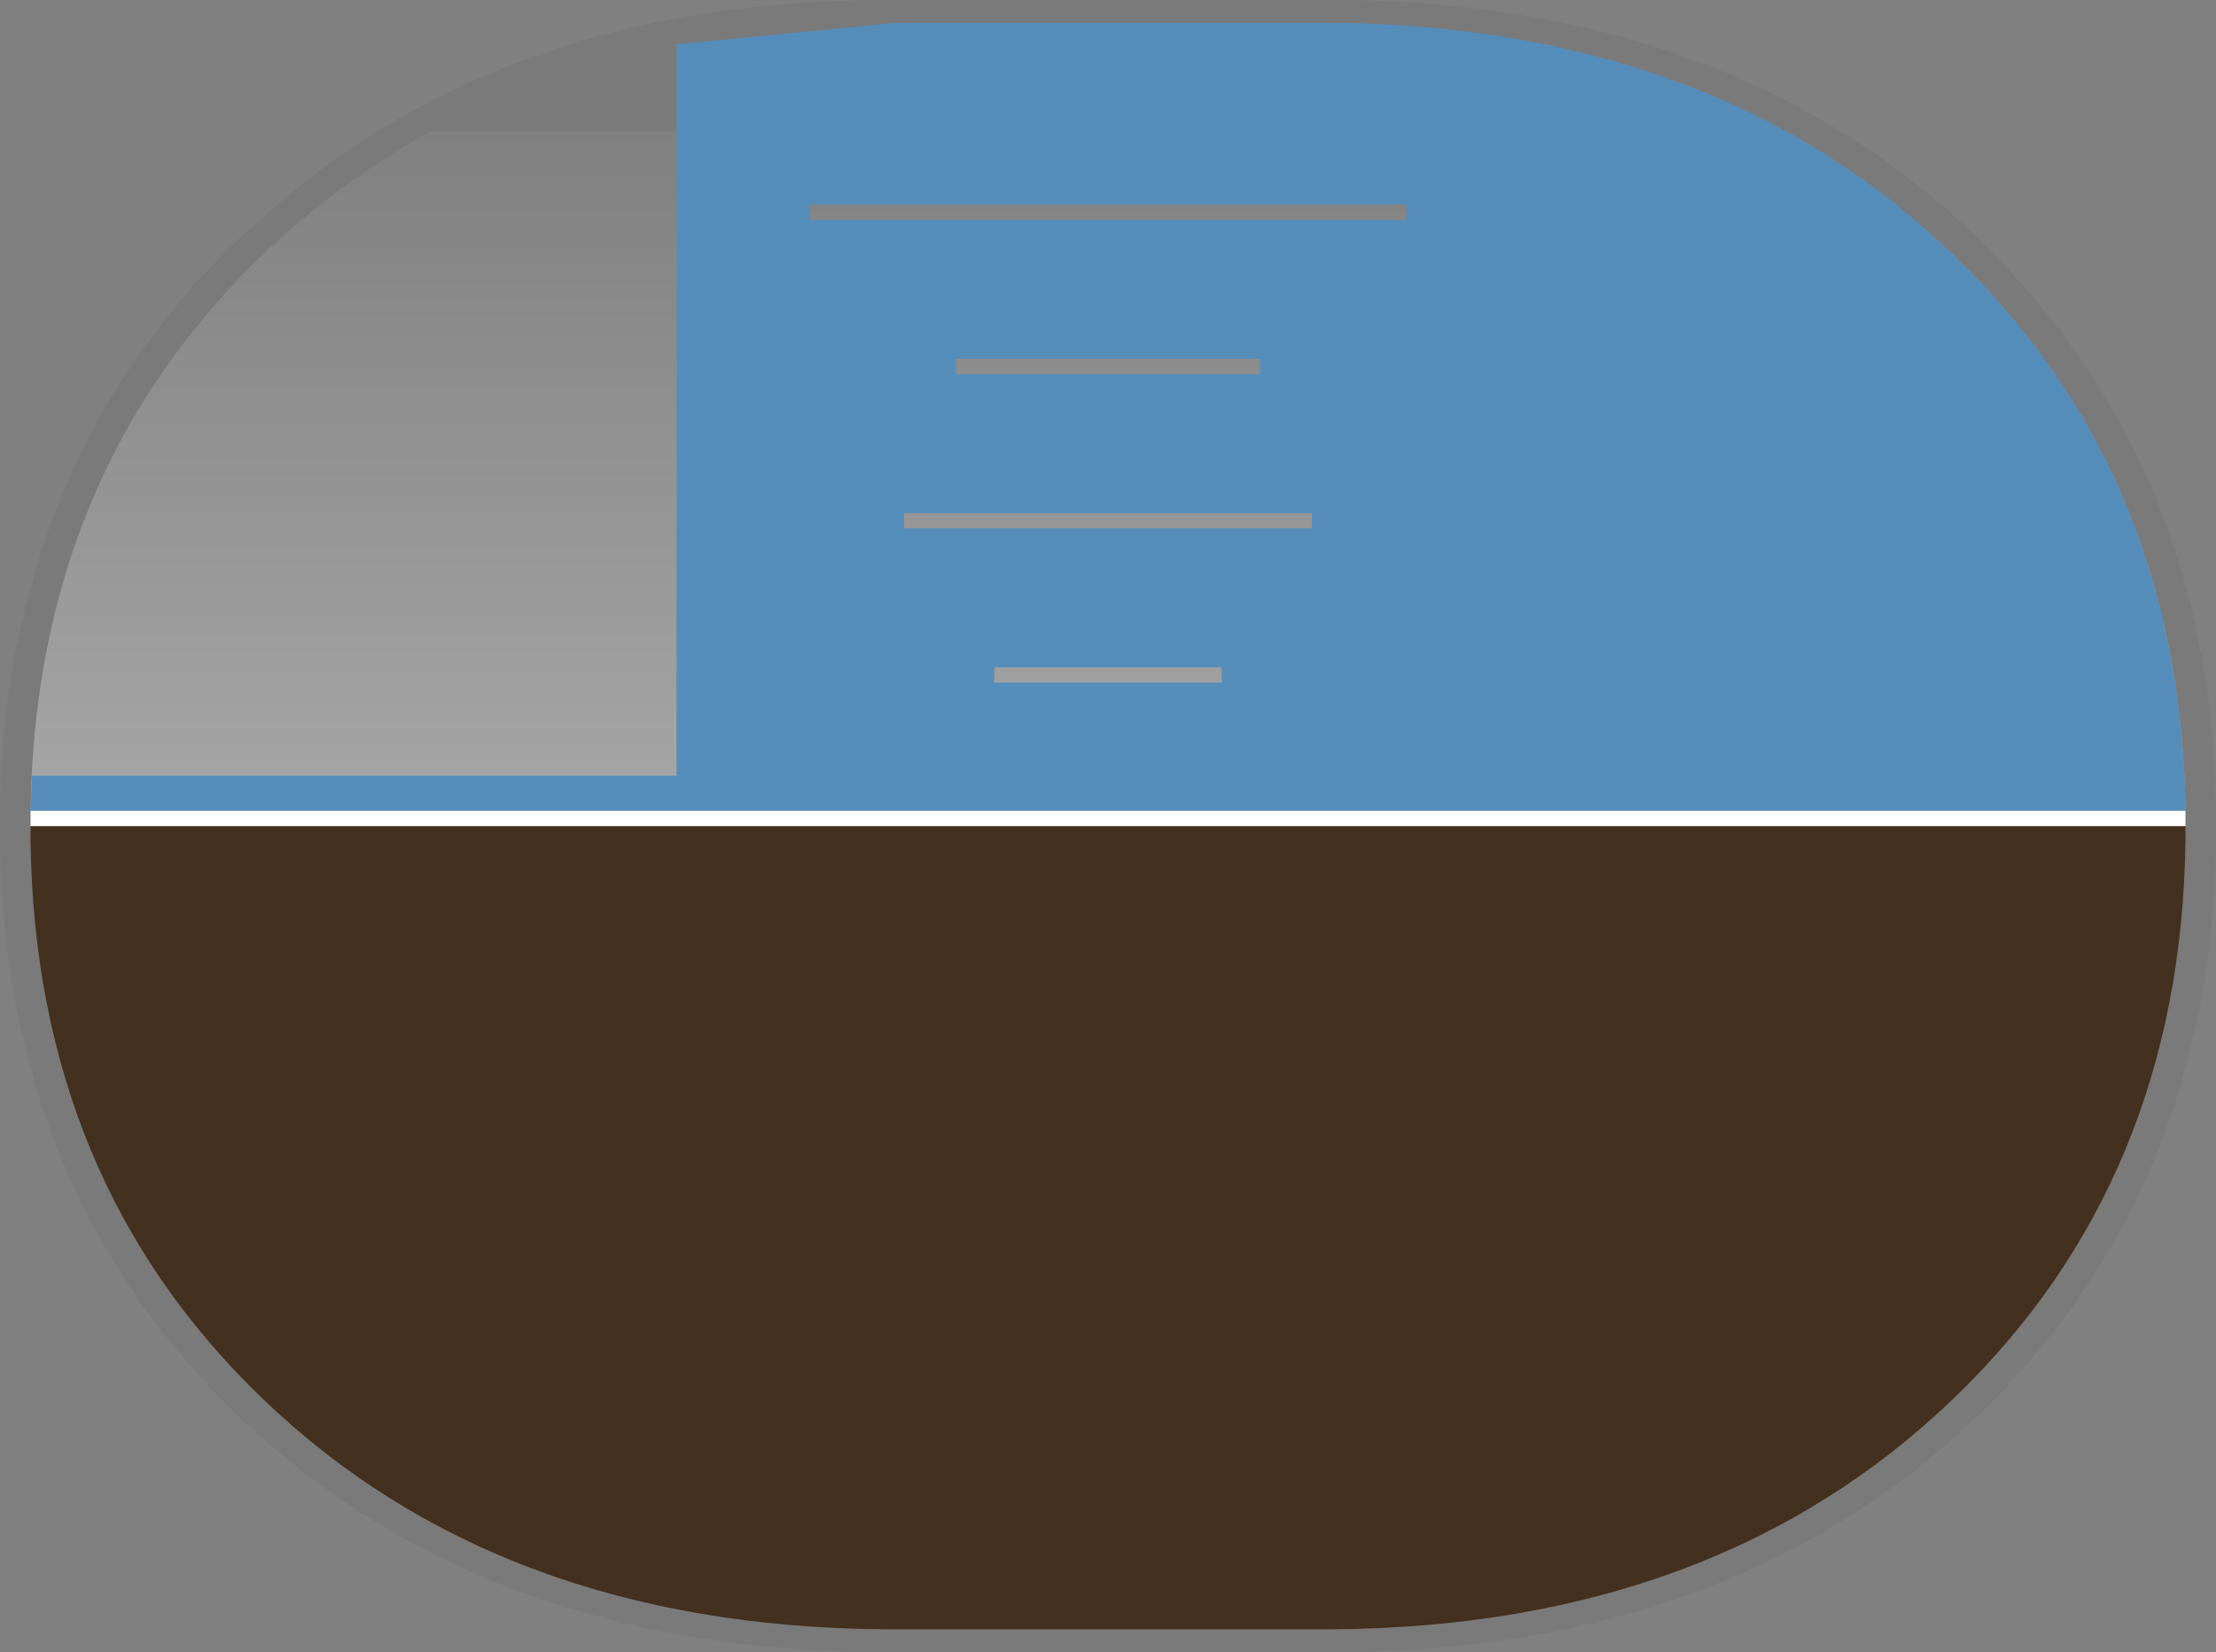 <?xml version="1.0" encoding="UTF-8" standalone="no"?>
<svg xmlns:xlink="http://www.w3.org/1999/xlink" height="54.1px" width="72.55px" xmlns="http://www.w3.org/2000/svg">
  <rect width="100%" height="100%" fill="#808080" stroke="none"/>
  <g transform="matrix(1.0, 0.0, 0.0, 1.0, 36.25, 26.8)">
    <path d="M22.25 -22.5 L-22.15 -22.5 Q-25.05 -20.9 -27.5 -18.6 -35.1 -11.4 -35.25 -0.25 L35.3 -0.25 Q35.15 -11.25 27.8 -18.35 25.3 -20.8 22.25 -22.5 M8.0 -26.8 Q20.8 -26.55 28.6 -18.9 36.15 -11.55 36.3 -0.25 L36.3 0.25 36.3 0.75 Q36.15 12.2 28.5 19.55 20.55 27.2 7.6 27.3 L-7.5 27.3 Q-20.5 27.2 -28.45 19.55 -36.1 12.2 -36.25 0.75 L-36.25 0.25 -36.25 -0.25 Q-36.2 -4.35 -35.15 -7.9 -33.3 -14.4 -28.25 -19.15 L-28.0 -19.35 Q-20.05 -26.8 -7.15 -26.8 L8.0 -26.8" fill="#000000" fill-opacity="0.047" fill-rule="evenodd" stroke="none"/>
    <path d="M22.25 -22.5 Q25.3 -20.8 27.8 -18.35 35.15 -11.25 35.3 -0.25 L-35.25 -0.25 Q-35.1 -11.4 -27.5 -18.6 -25.05 -20.9 -22.15 -22.5 L22.25 -22.5" fill="url(#gradient0)" fill-rule="evenodd" stroke="none"/>
    <path d="M-35.25 -0.25 L-35.2 -1.4 -14.1 -1.4 -14.1 -25.35 -6.95 -26.05 7.75 -26.05 Q20.2 -25.8 27.8 -18.35 35.15 -11.25 35.3 -0.25 L-35.25 -0.25 M3.75 -4.95 L-3.7 -4.95 -3.7 -4.45 3.75 -4.45 3.75 -4.95 M6.7 -10.0 L-6.65 -10.0 -6.65 -9.5 6.7 -9.5 6.7 -10.0 M5.0 -15.05 L-4.95 -15.05 -4.95 -14.55 5.0 -14.55 5.0 -15.05 M9.8 -20.1 L-9.75 -20.1 -9.75 -19.6 9.8 -19.6 9.8 -20.1" fill="#558dba" fill-rule="evenodd" stroke="none"/>
    <path d="M35.3 0.25 L35.3 0.75 Q35.15 11.85 27.7 19.0 19.95 26.45 7.4 26.55 L-7.3 26.55 Q-19.9 26.45 -27.65 19.0 -35.1 11.85 -35.25 0.75 L-35.25 0.25 35.3 0.25" fill="#44301e" fill-rule="evenodd" stroke="none"/>
    <path d="M-35.25 -0.25 L35.3 -0.25 35.3 0.25 -35.25 0.25 -35.25 -0.25" fill="#ffffff" fill-rule="evenodd" stroke="none"/>
  </g>
  <defs>
    <linearGradient gradientTransform="matrix(0.0, -0.045, 0.047, 0.0, -1.15, 14.25)" gradientUnits="userSpaceOnUse" id="gradient0" spreadMethod="pad" x1="-819.2" x2="819.2">
      <stop offset="0.0" stop-color="#ffffff"/>
      <stop offset="1.0" stop-color="#ffffff" stop-opacity="0.0"/>
    </linearGradient>
  </defs>
</svg>

